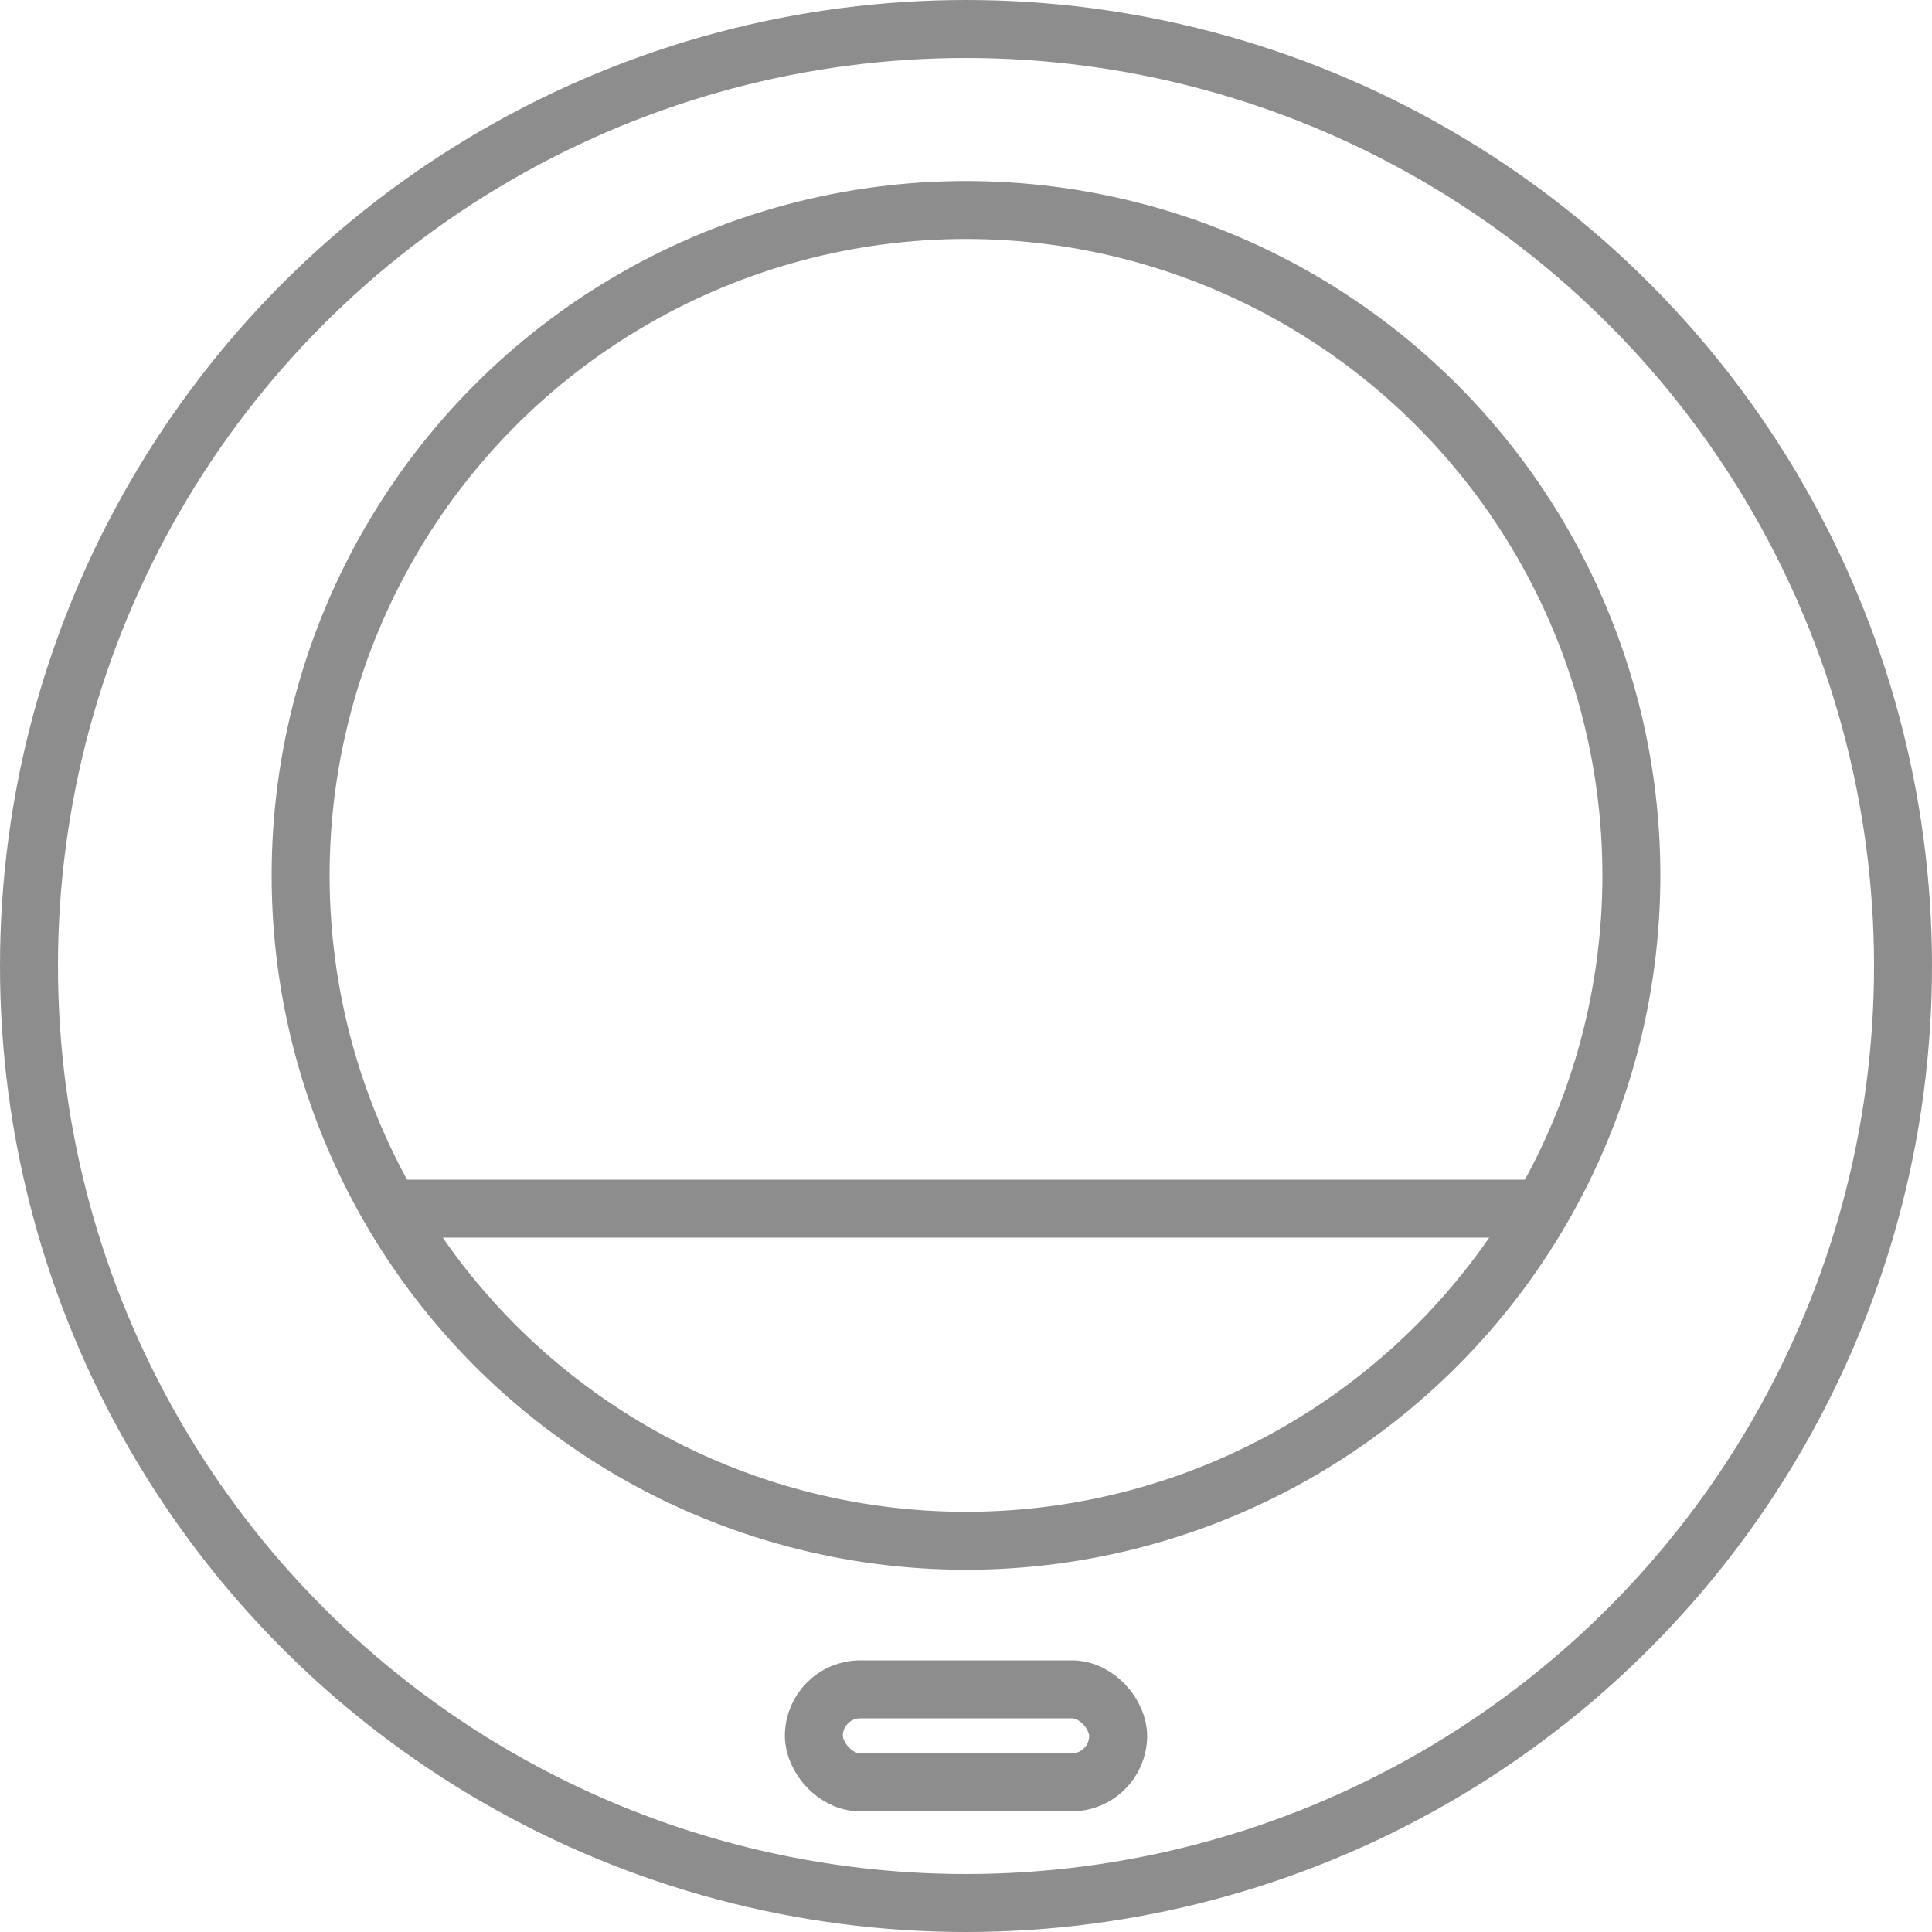 <svg width="20" height="20" viewBox="0 0 20 20" fill="none" xmlns="http://www.w3.org/2000/svg">
<circle cx="10" cy="10" r="9.7" stroke="#8D8D8D" stroke-width="0.6"/>
<circle cx="10" cy="9.062" r="6.888" stroke="#8D8D8D" stroke-width="0.6"/>
<line x1="4.062" y1="12.512" x2="15.938" y2="12.512" stroke="#8D8D8D" stroke-width="0.6"/>
<rect x="8.425" y="17.488" width="3.15" height="0.963" rx="0.481" stroke="#8D8D8D" stroke-width="0.6"/>
</svg>
